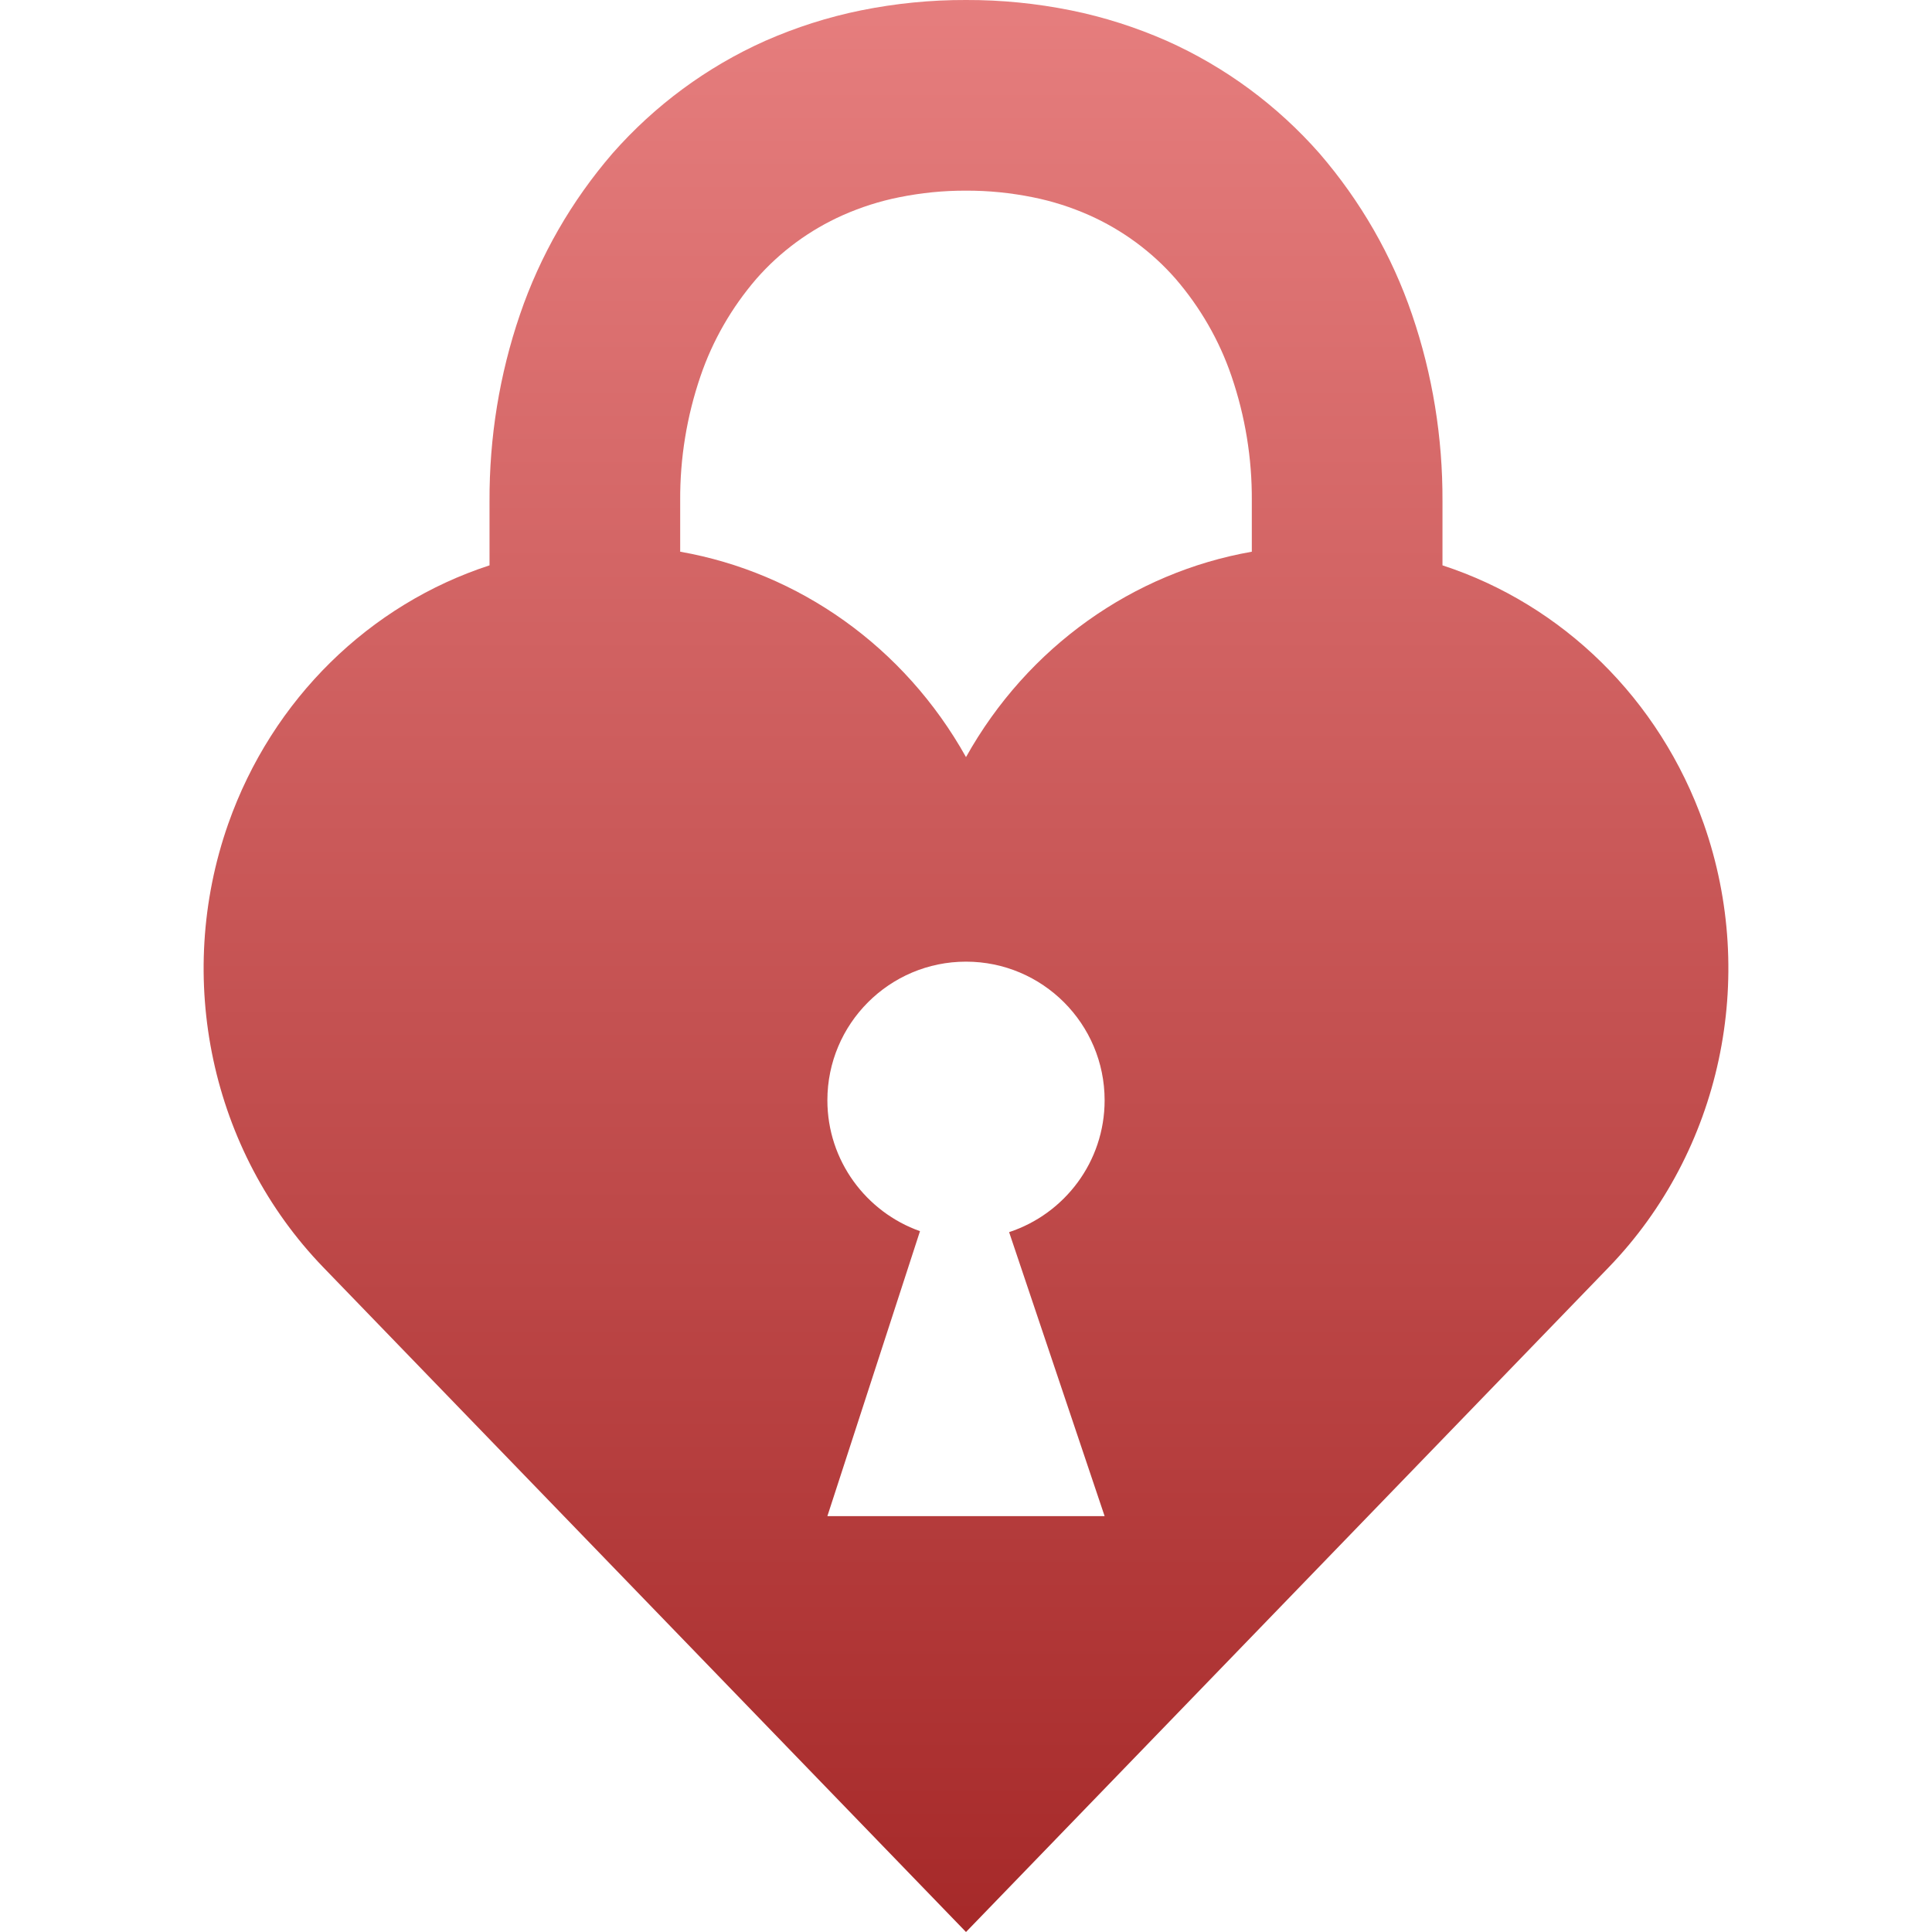 <svg xmlns="http://www.w3.org/2000/svg" width="16" height="16" version="1.1">
 <defs>
   <style id="current-color-scheme" type="text/css">
   .ColorScheme-Text { color: #e9ecf2; } .ColorScheme-Highlight { color:#5294e2; }
  </style>
  <linearGradient id="arrongin" x1="0%" x2="0%" y1="0%" y2="100%">
   <stop offset="0%" style="stop-color:#dd9b44; stop-opacity:1"/>
   <stop offset="100%" style="stop-color:#ad6c16; stop-opacity:1"/>
  </linearGradient>
  <linearGradient id="aurora" x1="0%" x2="0%" y1="0%" y2="100%">
   <stop offset="0%" style="stop-color:#09D4DF; stop-opacity:1"/>
   <stop offset="100%" style="stop-color:#9269F4; stop-opacity:1"/>
  </linearGradient>
  <linearGradient id="cyberneon" x1="0%" x2="0%" y1="0%" y2="100%">
    <stop offset="0" style="stop-color:#0abdc6; stop-opacity:1"/>
    <stop offset="1" style="stop-color:#ea00d9; stop-opacity:1"/>
  </linearGradient>
  <linearGradient id="fitdance" x1="0%" x2="0%" y1="0%" y2="100%">
   <stop offset="0%" style="stop-color:#1AD6AB; stop-opacity:1"/>
   <stop offset="100%" style="stop-color:#329DB6; stop-opacity:1"/>
  </linearGradient>
  <linearGradient id="oomox" x1="0%" x2="0%" y1="0%" y2="100%">
   <stop offset="0%" style="stop-color:#E67E7E; stop-opacity:1"/>
   <stop offset="100%" style="stop-color:#A62929; stop-opacity:1"/>
  </linearGradient>
  <linearGradient id="rainblue" x1="0%" x2="0%" y1="0%" y2="100%">
   <stop offset="0%" style="stop-color:#00F260; stop-opacity:1"/>
   <stop offset="100%" style="stop-color:#0575E6; stop-opacity:1"/>
  </linearGradient>
  <linearGradient id="sunrise" x1="0%" x2="0%" y1="0%" y2="100%">
   <stop offset="0%" style="stop-color: #FF8501; stop-opacity:1"/>
   <stop offset="100%" style="stop-color: #FFCB01; stop-opacity:1"/>
  </linearGradient>
  <linearGradient id="telinkrin" x1="0%" x2="0%" y1="0%" y2="100%">
   <stop offset="0%" style="stop-color: #b2ced6; stop-opacity:1"/>
   <stop offset="100%" style="stop-color: #6da5b7; stop-opacity:1"/>
  </linearGradient>
  <linearGradient id="60spsycho" x1="0%" x2="0%" y1="0%" y2="100%">
   <stop offset="0%" style="stop-color: #df5940; stop-opacity:1"/>
   <stop offset="25%" style="stop-color: #d8d15f; stop-opacity:1"/>
   <stop offset="50%" style="stop-color: #e9882a; stop-opacity:1"/>
   <stop offset="100%" style="stop-color: #279362; stop-opacity:1"/>
  </linearGradient>
  <linearGradient id="90ssummer" x1="0%" x2="0%" y1="0%" y2="100%">
   <stop offset="0%" style="stop-color: #f618c7; stop-opacity:1"/>
   <stop offset="20%" style="stop-color: #94ffab; stop-opacity:1"/>
   <stop offset="50%" style="stop-color: #fbfd54; stop-opacity:1"/>
   <stop offset="100%" style="stop-color: #0f83ae; stop-opacity:1"/>
  </linearGradient>
 </defs>
 <path fill="url(#oomox)" class="ColorScheme-Text" fill-rule="evenodd" d="M 10.367 4.569 L 10.367 4.147 C 10.367 4.146 10.367 4.145 10.367 4.144 C 10.369 3.794 10.312 3.447 10.199 3.116 C 10.098 2.819 9.94 2.546 9.736 2.309 C 9.539 2.084 9.294 1.904 9.02 1.782 C 8.871 1.716 8.715 1.666 8.555 1.634 C 8.372 1.597 8.186 1.578 8 1.579 C 7.814 1.578 7.628 1.597 7.445 1.634 C 7.285 1.666 7.129 1.716 6.98 1.782 C 6.706 1.904 6.461 2.084 6.264 2.309 C 6.06 2.546 5.902 2.819 5.801 3.116 C 5.688 3.447 5.631 3.794 5.633 4.144 C 5.633 4.145 5.633 4.146 5.633 4.147 L 5.633 4.569 C 6.613 4.741 7.488 5.354 8 6.27 C 8.512 5.354 9.387 4.741 10.367 4.569 L 10.367 4.569 L 10.367 4.569 Z M 4.054 4.682 L 4.054 4.149 C 4.052 3.624 4.136 3.102 4.306 2.605 C 4.473 2.115 4.734 1.663 5.072 1.271 C 5.422 0.873 5.854 0.554 6.338 0.338 C 6.593 0.226 6.858 0.141 7.13 0.086 C 7.417 0.028 7.708 -0.001 8 0 C 8.292 -0.001 8.583 0.028 8.87 0.086 C 9.142 0.141 9.407 0.226 9.662 0.338 C 10.146 0.554 10.578 0.873 10.928 1.271 C 11.266 1.663 11.527 2.115 11.694 2.605 C 11.864 3.102 11.948 3.624 11.946 4.149 L 11.946 4.682 C 12.937 5.005 13.745 5.787 14.11 6.823 C 14.559 8.101 14.252 9.533 13.323 10.495 L 8 16 L 2.677 10.495 C 1.748 9.533 1.441 8.101 1.89 6.823 C 2.255 5.787 3.063 5.005 4.054 4.682 L 4.054 4.682 L 4.054 4.682 Z M 7.619 10.196 C 7.173 10.038 6.852 9.612 6.852 9.112 C 6.852 8.479 7.366 7.964 8 7.964 C 8.634 7.964 9.148 8.479 9.148 9.112 C 9.148 9.621 8.816 10.053 8.357 10.204 L 9.148 12.556 L 6.852 12.556 L 7.619 10.196 Z"/>
</svg>
